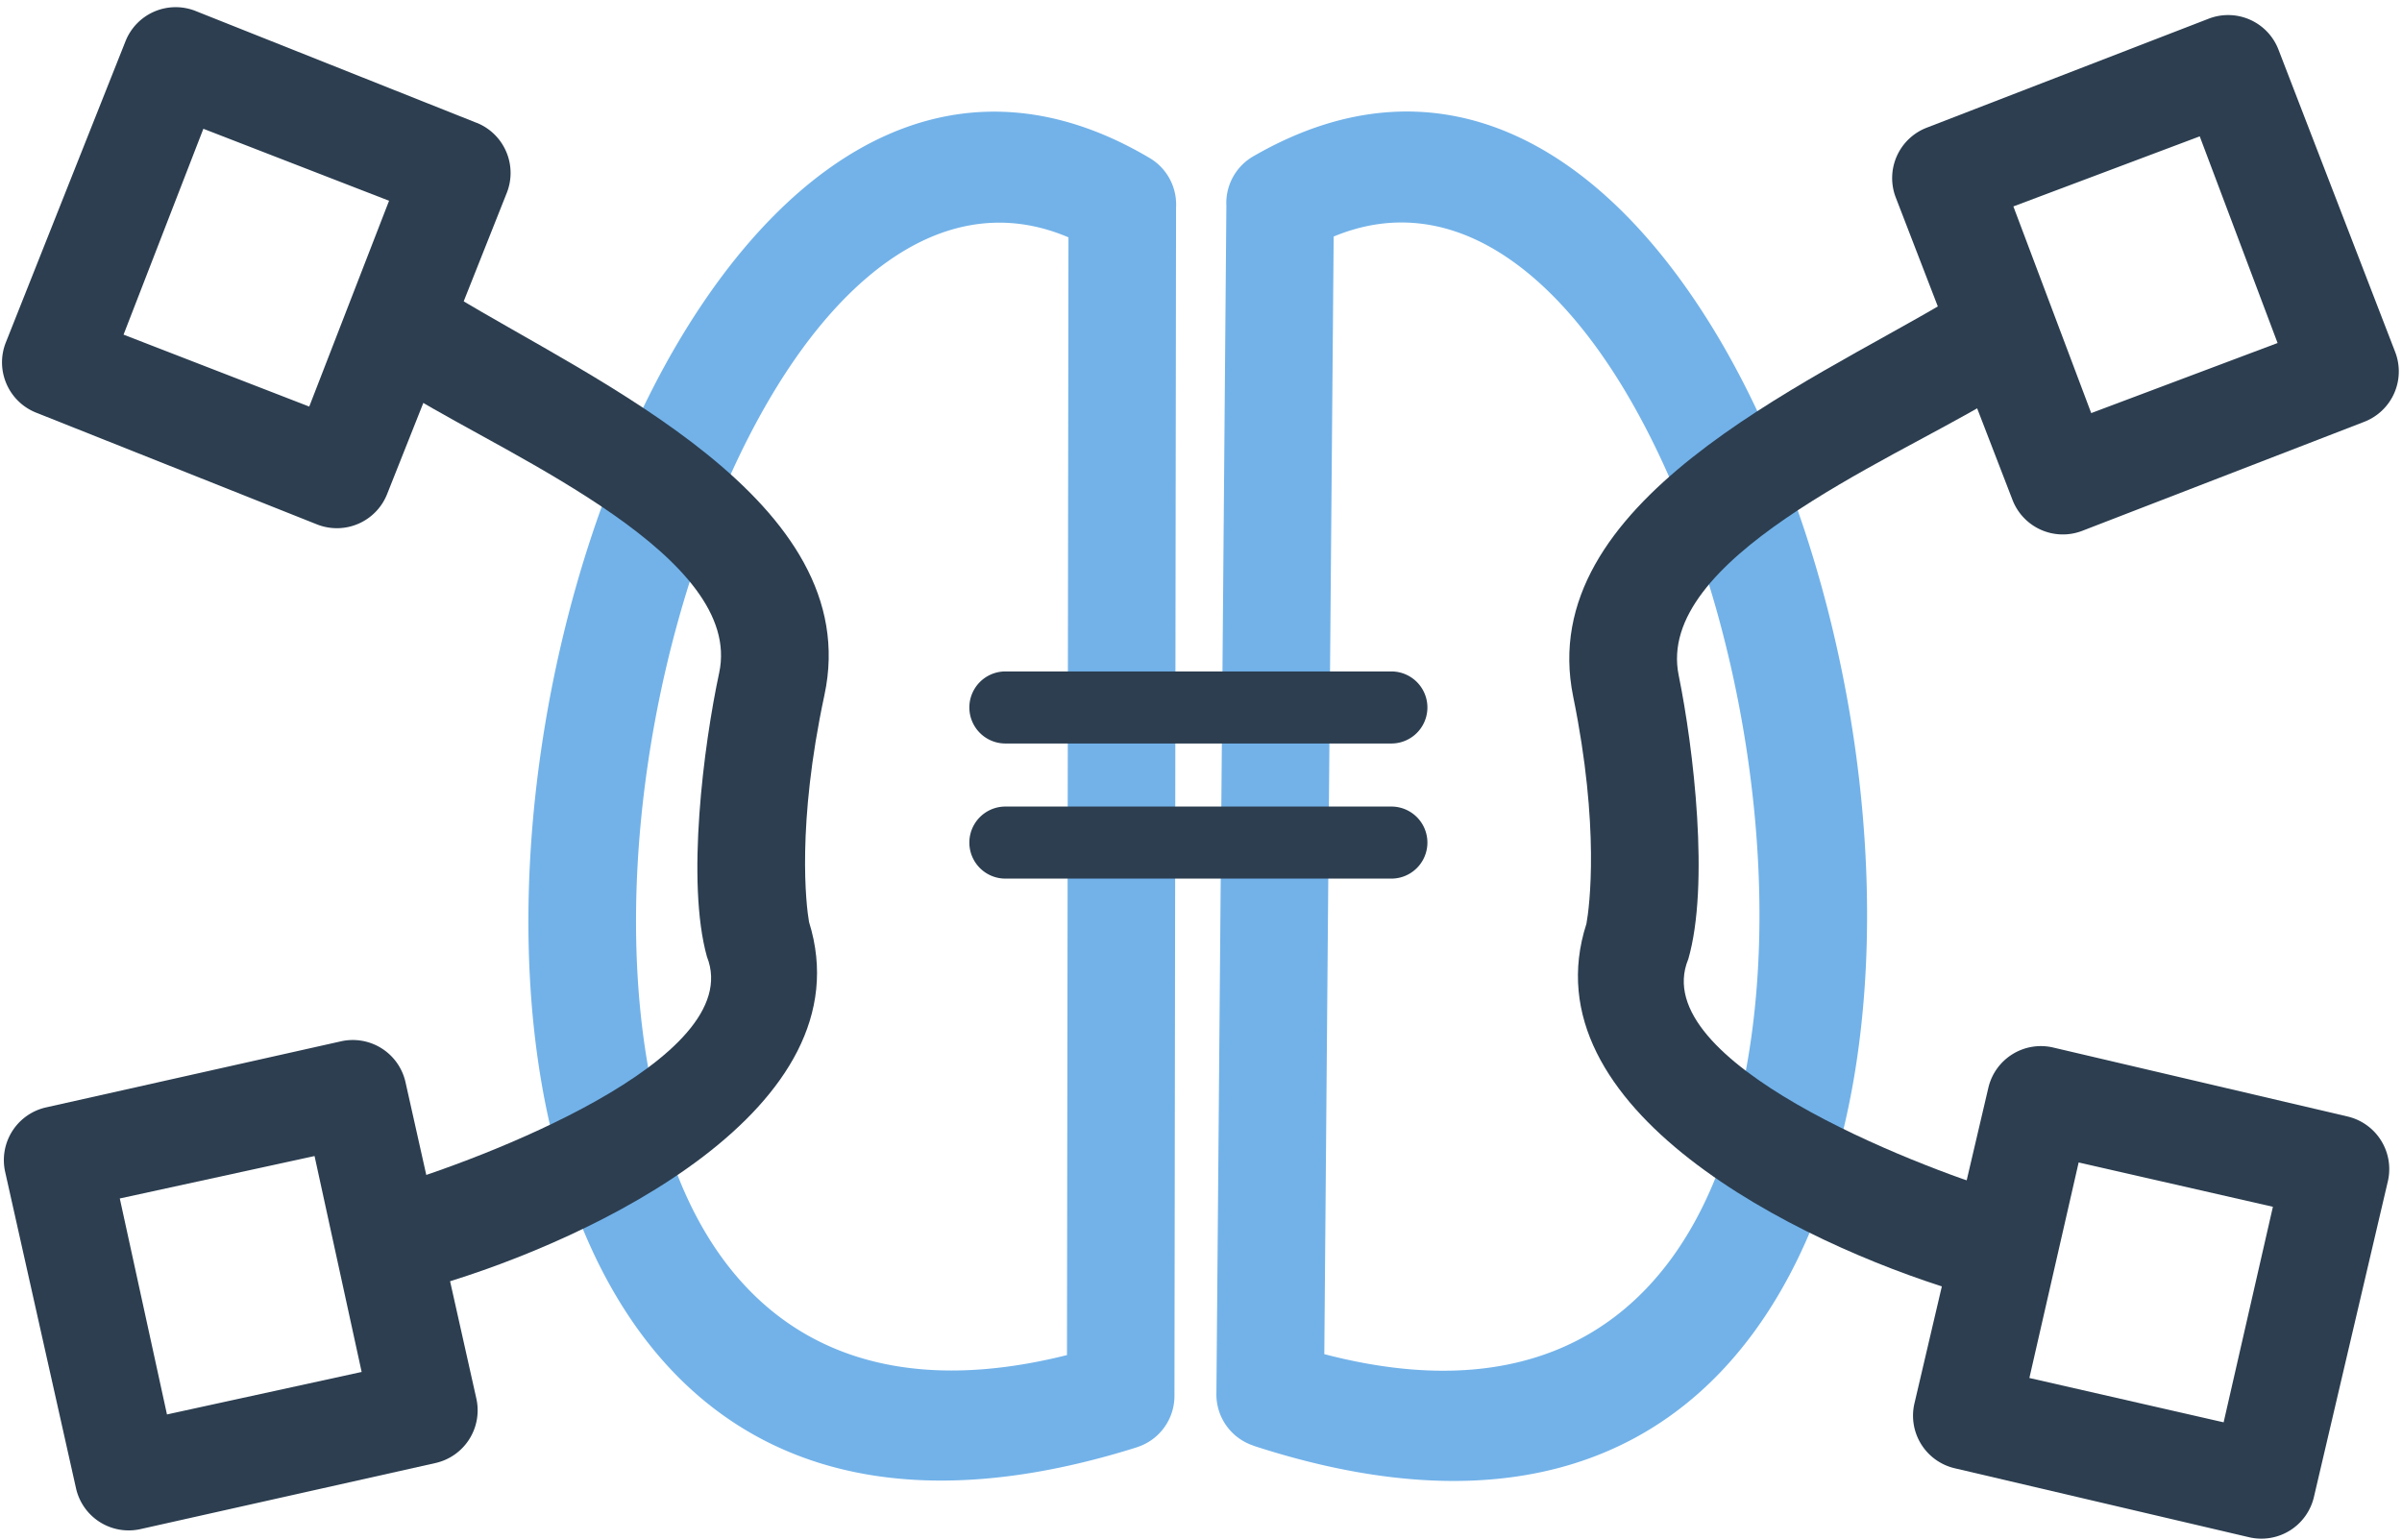 <svg width="39" height="25" viewBox="0 0 39 25" xmlns="http://www.w3.org/2000/svg"><title>icon_Orthosis</title><g fill="none" fill-rule="evenodd"><path d="M19.095 3.37l-.026 19.299a.874.874 0 0 1-.612.832v.001c-5.251 1.652-8.133-.678-9.3-4.393-.642-2.044-.723-4.519-.37-6.936.35-2.402 1.132-4.768 2.22-6.61 1.857-3.14 4.578-4.822 7.661-2.996.29.173.445.488.427.803zm-1.771 18.634l.024-18.15c-1.858-.791-3.579.467-4.837 2.596-.973 1.646-1.676 3.786-1.995 5.974-.317 2.173-.25 4.374.31 6.161.83 2.64 2.849 4.334 6.498 3.419z" fill="#72B2E9"/><path d="M11.479 15.538c-.34-1.212-.055-3.433.198-4.613.403-1.876-3.33-3.482-4.982-4.488L7.374 4.8c2.277 1.388 6.688 3.334 6.012 6.486-.453 2.113-.298 3.414-.25 3.686.946 3.027-3.498 5.152-6.05 5.9l-.742-1.609c1.408-.412 5.795-2.055 5.135-3.726" fill="#2C3E50"/><path d="M.748 17.982l4.789-1.073a.877.877 0 0 1 1.047.664l1.15 5.136a.877.877 0 0 1-.664 1.048L2.28 24.83a.876.876 0 0 1-1.046-.664L.084 19.03a.877.877 0 0 1 .664-1.048zm4.359.79l-3.162.689.766 3.507 3.161-.69-.765-3.507zm2.63-16.778L3.177.179a.876.876 0 0 0-1.139.49L.095 5.56c-.179.45.041.96.49 1.14l4.561 1.815a.877.877 0 0 0 1.139-.491l1.943-4.891a.878.878 0 0 0-.491-1.14zm-4.435.097L6.317 3.26 5.021 6.602 2.006 5.434l1.296-3.343z" fill="#2C3E50"/><path d="M19.912 3.34l-.162 19.298a.874.874 0 0 0 .604.837v.002c5.235 1.703 8.14-.6 9.342-4.303.662-2.037.767-4.51.438-6.932-.327-2.405-1.086-4.778-2.156-6.63-1.827-3.16-4.53-4.867-7.632-3.072a.875.875 0 0 0-.434.8zm1.59 18.65l.152-18.149c1.865-.774 3.573.501 4.811 2.642.957 1.656 1.64 3.802 1.937 5.994.296 2.175.208 4.376-.37 6.157-.855 2.631-2.89 4.306-6.53 3.355z" fill="#72B2E9"/><path d="M27.41 15.581c.351-1.208.087-3.433-.154-4.615-.385-1.88 3.363-3.449 5.025-4.44l-.663-1.641c-2.29 1.365-6.72 3.268-6.075 6.427.433 2.117.265 3.416.215 3.688-.975 3.017 3.447 5.185 5.992 5.958l.758-1.6c-1.404-.427-5.775-2.113-5.099-3.777" fill="#2C3E50"/><path d="M38.116 18.13l-4.779-1.12a.876.876 0 0 0-1.053.653l-1.2 5.125a.877.877 0 0 0 .654 1.054l4.779 1.12a.876.876 0 0 0 1.053-.654l1.2-5.124a.877.877 0 0 0-.654-1.054zm-4.367.746l3.155.72-.8 3.5-3.154-.72.8-3.5zM31.282 2.074L35.86.304a.876.876 0 0 1 1.134.501l1.895 4.91a.877.877 0 0 1-.501 1.134l-4.578 1.77a.876.876 0 0 1-1.134-.501l-1.895-4.91a.877.877 0 0 1 .501-1.134zm4.434.14L32.69 3.352l1.264 3.356L36.98 5.57l-1.264-3.356zm-19.392 9.859a.584.584 0 0 1 0-1.17h6.267a.585.585 0 0 1 0 1.17h-6.267m0 2.194a.584.584 0 0 1 0-1.17h6.267a.585.585 0 0 1 0 1.17h-6.267" fill="#2C3E50"/></g></svg>